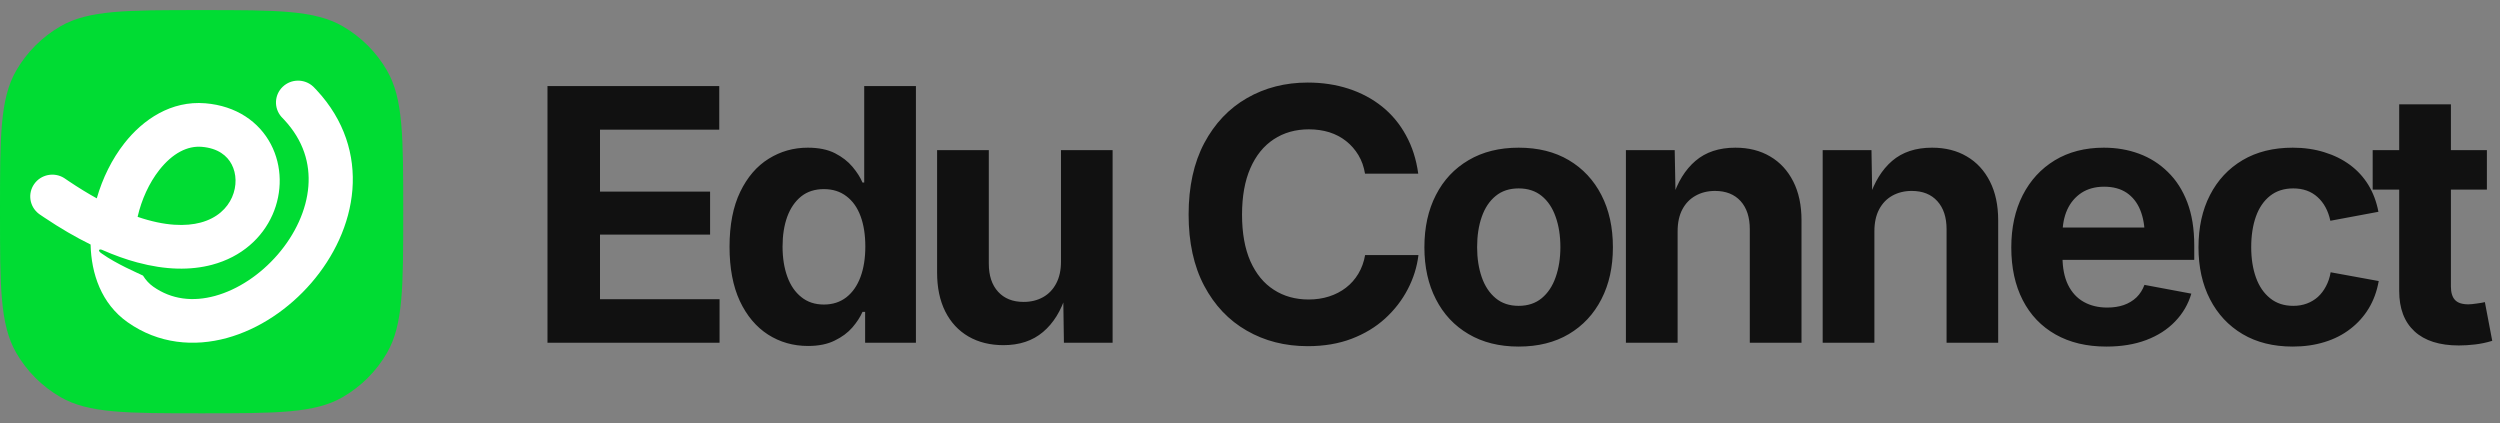 
      <svg data-logo="logo" xmlns="http://www.w3.org/2000/svg" viewBox="0 0 248 42">
        <rect x="0" y="0" width="248" height="42" fill="#808080" stroke="none"/>
        <g id="logogram" transform="translate(0, 1) rotate(0) "><path d="M0 20C0 12.523 0 8.785 1.608 6C2.661 4.176 4.176 2.661 6 1.608C8.785 0 12.523 0 20 0C27.477 0 31.215 0 34 1.608C35.824 2.661 37.339 4.176 38.392 6C40 8.785 40 12.523 40 20C40 27.477 40 31.215 38.392 34C37.339 35.824 35.824 37.339 34 38.392C31.215 40 27.477 40 20 40C12.523 40 8.785 40 6 38.392C4.176 37.339 2.661 35.824 1.608 34C0 31.215 0 27.477 0 20Z" fill="#00DC33"/><path fill-rule="evenodd" clip-rule="evenodd" d="M28.044 7.609C28.887 6.803 30.215 6.8 31.062 7.582L31.142 7.66L31.416 7.947C34.191 10.932 35.225 14.41 34.96 17.806C34.691 21.251 33.101 24.499 30.884 27.066C28.667 29.632 25.708 31.652 22.51 32.529C19.271 33.416 15.729 33.133 12.655 30.963C10.047 29.122 9.054 26.146 8.987 23.256C7.523 22.538 5.983 21.646 4.368 20.561L3.941 20.272L3.85 20.206C2.933 19.505 2.723 18.208 3.392 17.256C4.06 16.304 5.362 16.046 6.347 16.651L6.441 16.713L6.83 16.977C7.798 17.627 8.722 18.19 9.6 18.677C10.166 16.689 11.105 14.78 12.341 13.207C14.194 10.85 16.971 8.965 20.374 9.246C23.439 9.5 25.704 11.081 26.872 13.312C28.004 15.473 28.021 18.072 27.032 20.307C26.023 22.586 23.976 24.484 21.031 25.266C18.911 25.829 16.428 25.791 13.627 25.037V25.038C12.511 24.738 11.343 24.323 10.121 23.785C9.847 23.664 9.609 23.848 10.121 24.169C11.564 25.192 13.596 26.05 14.184 26.338C14.461 26.788 14.806 27.157 15.201 27.436C17.019 28.719 19.145 28.954 21.34 28.352C23.574 27.74 25.814 26.262 27.551 24.252C29.287 22.242 30.407 19.835 30.591 17.473C30.765 15.244 30.122 12.954 28.184 10.874L27.993 10.673L27.916 10.591C27.154 9.727 27.202 8.415 28.044 7.609ZM20.009 13.565C18.603 13.449 17.12 14.189 15.801 15.866C14.797 17.144 14.038 18.803 13.65 20.511C16.409 21.454 18.465 21.461 19.894 21.081C21.548 20.642 22.54 19.648 23.017 18.569C23.514 17.447 23.463 16.224 22.981 15.306C22.537 14.457 21.642 13.7 20.009 13.565Z" fill="#ffffff"/></g>
        <g id="logotype" transform="translate(46, 8)"><path fill="#111111" d="M25.38 26L8.31 26L8.31 0.54L25.35 0.54L25.35 4.86L13.52 4.86L13.52 11.01L24.44 11.01L24.44 15.27L13.52 15.27L13.52 21.68L25.38 21.68L25.38 26ZM34.16 26.32L34.16 26.32Q31.96 26.32 30.19 25.19Q28.42 24.05 27.39 21.86Q26.37 19.66 26.37 16.48L26.37 16.48Q26.37 13.22 27.43 11.03Q28.49 8.84 30.25 7.75Q32.01 6.65 34.13 6.65L34.13 6.65Q35.75 6.65 36.83 7.20Q37.90 7.75 38.57 8.55Q39.24 9.35 39.56 10.11L39.56 10.11L39.73 10.11L39.73 0.54L44.86 0.54L44.86 26L39.82 26L39.82 22.94L39.56 22.94Q39.22 23.71 38.55 24.49Q37.87 25.27 36.79 25.79Q35.72 26.32 34.16 26.32ZM35.73 22.21L35.73 22.21Q37.03 22.21 37.96 21.49Q38.88 20.77 39.36 19.48Q39.84 18.19 39.84 16.46L39.84 16.46Q39.84 14.72 39.37 13.45Q38.90 12.17 37.97 11.47Q37.05 10.76 35.73 10.76L35.73 10.76Q34.38 10.76 33.47 11.49Q32.56 12.23 32.09 13.51Q31.63 14.79 31.63 16.46L31.63 16.46Q31.63 18.14 32.10 19.44Q32.57 20.74 33.49 21.47Q34.40 22.21 35.73 22.21ZM53.54 26.24L53.54 26.24Q51.56 26.24 50.07 25.38Q48.58 24.51 47.77 22.90Q46.96 21.28 46.96 19.04L46.96 19.04L46.96 6.89L52.09 6.89L52.09 18.16Q52.09 19.93 53.01 20.94Q53.93 21.95 55.54 21.95L55.54 21.95Q56.63 21.95 57.47 21.48Q58.31 21.01 58.78 20.11Q59.25 19.22 59.25 17.95L59.25 17.95L59.25 6.89L64.37 6.89L64.37 26L59.54 26L59.47 21.23L59.76 21.23Q59.01 23.64 57.46 24.94Q55.92 26.24 53.54 26.24ZM83.73 26.34L83.73 26.34Q80.35 26.34 77.68 24.80Q75.00 23.27 73.45 20.34Q71.91 17.42 71.91 13.29L71.91 13.29Q71.91 9.13 73.46 6.20Q75.02 3.27 77.70 1.73Q80.38 0.19 83.73 0.19L83.73 0.19Q85.90 0.19 87.78 0.80Q89.65 1.41 91.10 2.57Q92.55 3.73 93.47 5.42Q94.40 7.10 94.69 9.23L94.69 9.23L89.41 9.23Q89.24 8.19 88.75 7.38Q88.26 6.57 87.54 6.00Q86.81 5.42 85.87 5.12Q84.93 4.83 83.84 4.83L83.84 4.83Q81.85 4.83 80.35 5.82Q78.85 6.81 78.03 8.70Q77.21 10.58 77.21 13.29L77.21 13.29Q77.21 16.04 78.04 17.92Q78.88 19.80 80.37 20.75Q81.85 21.71 83.82 21.71L83.82 21.71Q84.91 21.71 85.84 21.41Q86.78 21.11 87.52 20.54Q88.26 19.97 88.75 19.15Q89.24 18.33 89.42 17.30L89.42 17.30L94.71 17.30Q94.50 19.06 93.65 20.69Q92.81 22.31 91.41 23.59Q90.01 24.87 88.07 25.61Q86.14 26.34 83.73 26.34ZM104.65 26.38L104.65 26.38Q101.78 26.38 99.68 25.14Q97.57 23.90 96.44 21.68Q95.30 19.47 95.30 16.53L95.30 16.53Q95.30 13.56 96.44 11.35Q97.57 9.13 99.68 7.89Q101.78 6.65 104.65 6.65L104.65 6.65Q107.54 6.65 109.63 7.89Q111.72 9.13 112.86 11.35Q114.00 13.56 114.00 16.53L114.00 16.53Q114.00 19.47 112.86 21.68Q111.72 23.90 109.63 25.14Q107.54 26.38 104.65 26.38ZM104.65 22.34L104.65 22.34Q106.02 22.34 106.94 21.58Q107.86 20.82 108.32 19.50Q108.79 18.17 108.79 16.52L108.79 16.52Q108.79 14.82 108.32 13.51Q107.86 12.19 106.94 11.44Q106.02 10.69 104.65 10.69L104.65 10.69Q103.28 10.69 102.37 11.44Q101.45 12.19 100.99 13.51Q100.53 14.82 100.53 16.52L100.53 16.52Q100.53 18.17 100.99 19.50Q101.45 20.82 102.37 21.58Q103.28 22.34 104.65 22.34ZM120.42 14.94L120.42 14.94L120.42 26L115.29 26L115.29 6.89L120.13 6.89L120.22 11.66L119.91 11.66Q120.66 9.27 122.19 7.96Q123.72 6.65 126.15 6.65L126.15 6.65Q128.13 6.65 129.60 7.52Q131.07 8.38 131.89 10.00Q132.71 11.61 132.71 13.85L132.71 13.85L132.71 26L127.58 26L127.58 14.74Q127.58 12.96 126.67 11.95Q125.75 10.94 124.13 10.94L124.13 10.94Q123.05 10.94 122.21 11.41Q121.36 11.88 120.89 12.77Q120.42 13.66 120.42 14.94ZM139.94 14.94L139.94 14.94L139.94 26L134.81 26L134.81 6.89L139.65 6.89L139.73 11.66L139.42 11.66Q140.18 9.27 141.70 7.96Q143.23 6.65 145.66 6.65L145.66 6.65Q147.64 6.65 149.11 7.52Q150.58 8.38 151.40 10.00Q152.22 11.61 152.22 13.85L152.22 13.85L152.22 26L147.10 26L147.10 14.74Q147.10 12.96 146.18 11.95Q145.27 10.94 143.64 10.94L143.64 10.94Q142.57 10.94 141.72 11.41Q140.88 11.88 140.41 12.77Q139.94 13.66 139.94 14.94ZM162.95 26.38L162.95 26.38Q160.03 26.38 157.91 25.18Q155.79 23.98 154.66 21.78Q153.52 19.57 153.52 16.55L153.52 16.55Q153.52 13.59 154.65 11.37Q155.78 9.15 157.84 7.90Q159.91 6.65 162.70 6.65L162.70 6.65Q164.58 6.65 166.20 7.25Q167.82 7.85 169.05 9.06Q170.29 10.26 170.98 12.07Q171.67 13.88 171.67 16.34L171.67 16.34L171.67 17.78L155.62 17.78L155.62 14.57L169.16 14.57L166.76 15.42Q166.76 13.93 166.31 12.83Q165.86 11.73 164.96 11.12Q164.06 10.52 162.73 10.52L162.73 10.52Q161.42 10.52 160.48 11.13Q159.55 11.75 159.07 12.80Q158.60 13.85 158.60 15.20L158.60 15.20L158.60 17.47Q158.60 19.13 159.15 20.26Q159.71 21.39 160.71 21.95Q161.71 22.51 163.04 22.51L163.04 22.51Q163.95 22.51 164.68 22.26Q165.41 22.00 165.94 21.50Q166.46 20.99 166.73 20.26L166.73 20.26L171.38 21.13Q170.92 22.70 169.77 23.89Q168.63 25.08 166.91 25.73Q165.19 26.38 162.95 26.38ZM181.44 26.38L181.44 26.38Q178.55 26.38 176.46 25.14Q174.37 23.90 173.23 21.68Q172.09 19.47 172.09 16.53L172.09 16.53Q172.09 13.56 173.23 11.35Q174.37 9.13 176.46 7.89Q178.55 6.65 181.44 6.65L181.44 6.65Q183.13 6.65 184.57 7.10Q186.01 7.54 187.12 8.36Q188.23 9.18 188.95 10.36Q189.66 11.54 189.94 13.01L189.94 13.01L185.17 13.90Q185.01 13.15 184.69 12.56Q184.37 11.97 183.90 11.55Q183.44 11.13 182.84 10.91Q182.23 10.69 181.49 10.69L181.49 10.69Q180.13 10.69 179.20 11.42Q178.26 12.16 177.79 13.47Q177.32 14.79 177.32 16.52L177.32 16.52Q177.32 18.22 177.79 19.53Q178.26 20.84 179.20 21.59Q180.13 22.34 181.49 22.34L181.49 22.34Q182.23 22.34 182.84 22.11Q183.46 21.88 183.94 21.45Q184.42 21.01 184.74 20.39Q185.07 19.78 185.20 19.01L185.20 19.01L189.97 19.88Q189.70 21.40 188.98 22.59Q188.26 23.78 187.15 24.63Q186.04 25.49 184.60 25.93Q183.15 26.38 181.44 26.38ZM189.37 6.89L200.70 6.89L200.70 10.81L189.37 10.81L189.37 6.89ZM192.00 20.86L192.00 2.35L197.13 2.35L197.13 20.41Q197.13 21.32 197.53 21.75Q197.93 22.19 198.87 22.19L198.87 22.19Q199.16 22.19 199.69 22.11Q200.22 22.04 200.50 21.97L200.50 21.97L201.23 25.81Q200.38 26.07 199.53 26.17Q198.68 26.27 197.92 26.27L197.92 26.27Q195.04 26.27 193.52 24.87Q192.00 23.47 192.00 20.86L192.00 20.86Z"/></g>
        
      </svg>
    
